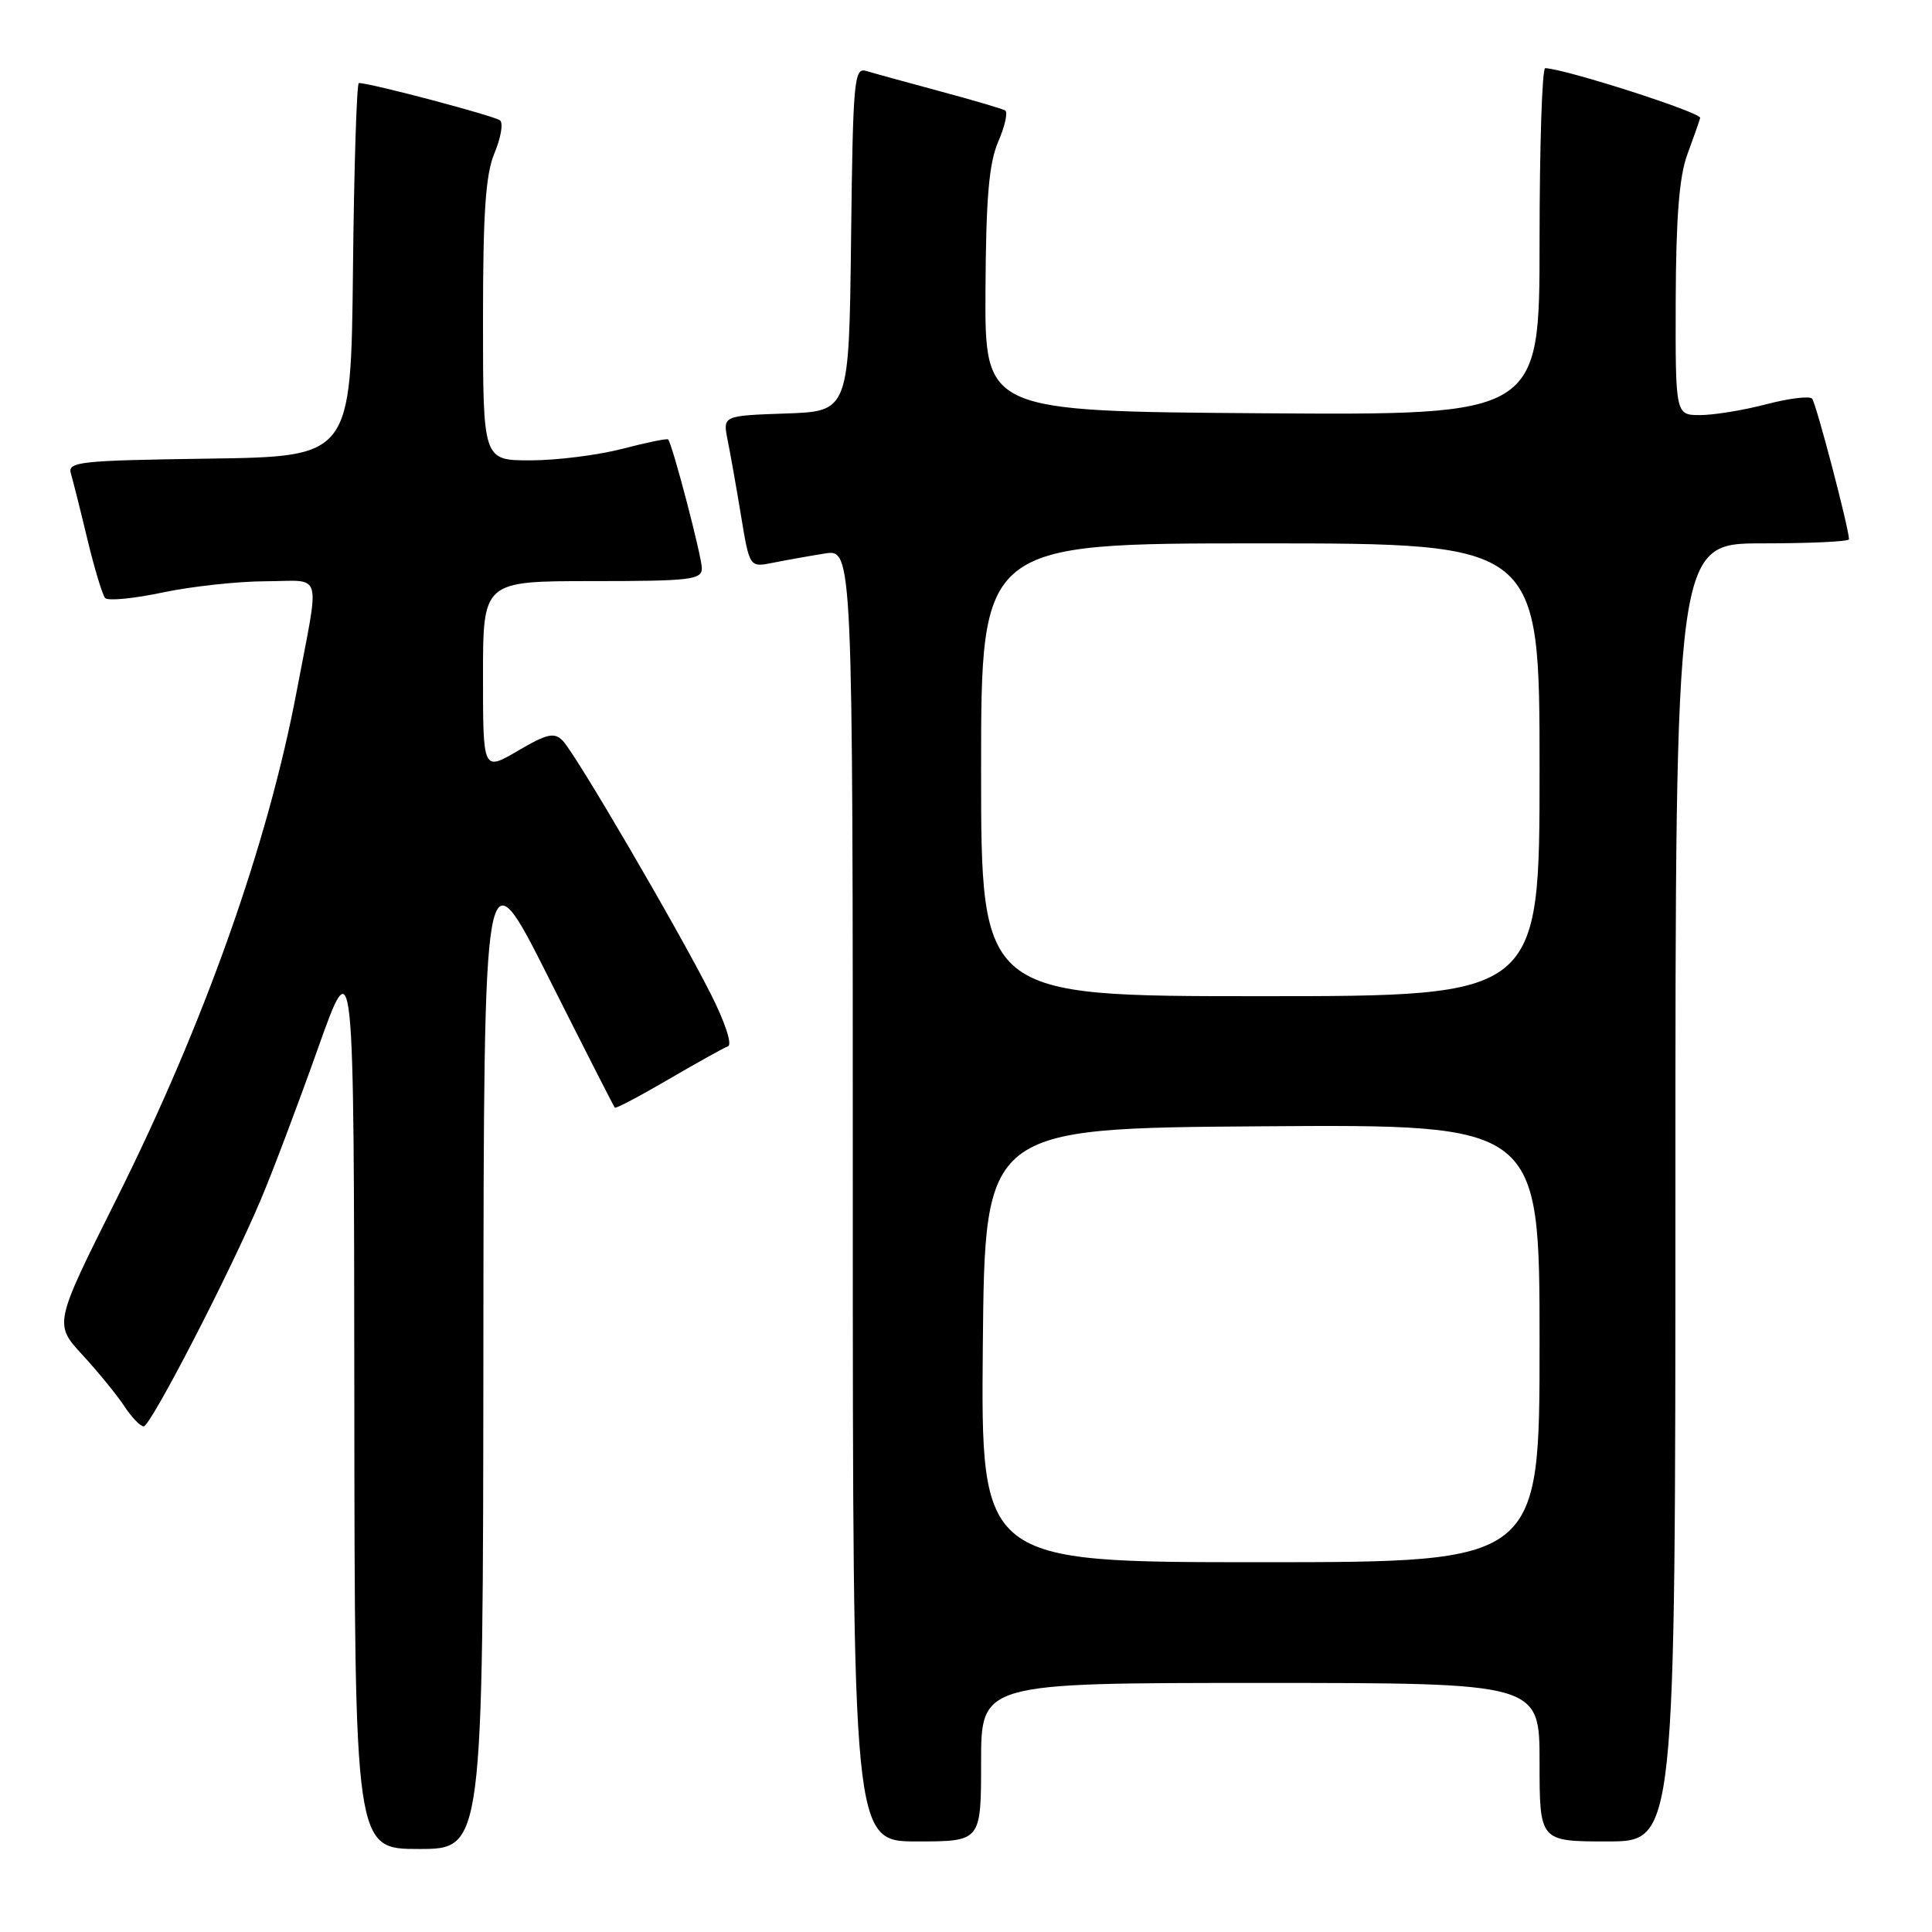 <?xml version="1.0" encoding="UTF-8" standalone="no"?>
<!DOCTYPE svg PUBLIC "-//W3C//DTD SVG 1.1//EN" "http://www.w3.org/Graphics/SVG/1.1/DTD/svg11.dtd" >
<svg xmlns="http://www.w3.org/2000/svg" xmlns:xlink="http://www.w3.org/1999/xlink" version="1.1" viewBox="0 0 256 256">
 <g >
 <path fill="currentColor"
d=" M 64.05 178.75 C 64.11 112.50 64.11 112.50 72.67 129.50 C 77.37 138.85 81.33 146.62 81.47 146.77 C 81.60 146.92 84.79 145.24 88.57 143.03 C 92.34 140.83 95.89 138.85 96.46 138.64 C 97.06 138.43 96.07 135.44 94.17 131.68 C 89.69 122.84 76.24 99.84 74.56 98.14 C 73.43 97.00 72.48 97.22 68.61 99.49 C 64.00 102.19 64.00 102.19 64.00 89.60 C 64.00 77.00 64.00 77.00 78.50 77.00 C 91.43 77.00 93.00 76.82 93.00 75.31 C 93.00 73.76 89.10 58.85 88.53 58.23 C 88.40 58.07 85.65 58.64 82.43 59.48 C 79.21 60.31 73.75 61.00 70.29 61.00 C 64.00 61.00 64.00 61.00 64.00 42.47 C 64.00 28.13 64.34 23.11 65.52 20.29 C 66.36 18.29 66.70 16.34 66.27 15.96 C 65.62 15.38 49.09 11.00 47.55 11.00 C 47.27 11.00 46.91 22.14 46.77 35.75 C 46.50 60.50 46.50 60.50 27.69 60.77 C 10.41 61.02 8.92 61.18 9.40 62.77 C 9.68 63.72 10.67 67.65 11.59 71.50 C 12.52 75.35 13.57 78.83 13.93 79.24 C 14.29 79.65 17.71 79.32 21.54 78.51 C 25.37 77.70 31.53 77.03 35.22 77.02 C 42.90 77.00 42.40 75.24 39.33 91.50 C 35.50 111.83 27.07 135.61 15.39 158.97 C 7.15 175.44 7.15 175.44 10.95 179.56 C 13.03 181.82 15.52 184.87 16.48 186.34 C 17.44 187.80 18.59 189.00 19.04 189.00 C 19.95 189.00 30.40 168.79 34.54 159.00 C 36.06 155.43 39.46 146.43 42.10 139.00 C 46.90 125.50 46.90 125.50 46.95 185.25 C 47.00 245.00 47.00 245.00 55.50 245.00 C 64.00 245.00 64.00 245.00 64.05 178.75 Z  M 130.00 233.50 C 130.00 223.00 130.00 223.00 167.00 223.00 C 204.00 223.00 204.00 223.00 204.00 233.50 C 204.00 244.00 204.00 244.00 213.00 244.00 C 222.00 244.00 222.00 244.00 222.00 158.00 C 222.00 72.00 222.00 72.00 233.50 72.00 C 239.82 72.00 245.00 71.76 245.00 71.46 C 245.00 70.03 240.64 53.41 240.11 52.82 C 239.78 52.45 237.04 52.78 234.03 53.57 C 231.02 54.36 227.09 55.00 225.28 55.00 C 222.00 55.00 222.00 55.00 222.04 39.75 C 222.08 28.84 222.51 23.36 223.57 20.50 C 224.38 18.30 225.15 16.11 225.28 15.63 C 225.46 14.92 207.50 9.15 204.75 9.03 C 204.34 9.01 204.00 19.36 204.00 32.01 C 204.00 55.02 204.00 55.02 167.25 54.76 C 130.50 54.50 130.50 54.50 130.58 38.50 C 130.65 26.17 131.04 21.65 132.27 18.77 C 133.16 16.72 133.57 14.86 133.19 14.64 C 132.81 14.41 128.90 13.26 124.50 12.08 C 120.10 10.89 115.72 9.69 114.77 9.40 C 113.17 8.92 113.02 10.59 112.77 31.69 C 112.50 54.50 112.50 54.50 104.13 54.79 C 95.77 55.08 95.77 55.08 96.41 58.29 C 96.77 60.06 97.57 64.58 98.19 68.34 C 99.32 75.19 99.32 75.19 102.41 74.57 C 104.11 74.23 107.19 73.68 109.25 73.35 C 113.00 72.74 113.00 72.74 113.00 158.37 C 113.00 244.00 113.00 244.00 121.50 244.00 C 130.00 244.00 130.00 244.00 130.00 233.50 Z  M 130.23 178.25 C 130.50 149.50 130.50 149.50 167.25 149.24 C 204.00 148.98 204.00 148.98 204.00 177.99 C 204.00 207.00 204.00 207.00 166.98 207.00 C 129.97 207.00 129.97 207.00 130.23 178.25 Z  M 130.00 102.00 C 130.00 72.00 130.00 72.00 167.00 72.00 C 204.00 72.00 204.00 72.00 204.00 102.00 C 204.00 132.00 204.00 132.00 167.00 132.00 C 130.00 132.00 130.00 132.00 130.00 102.00 Z "/>
</g>
</svg>